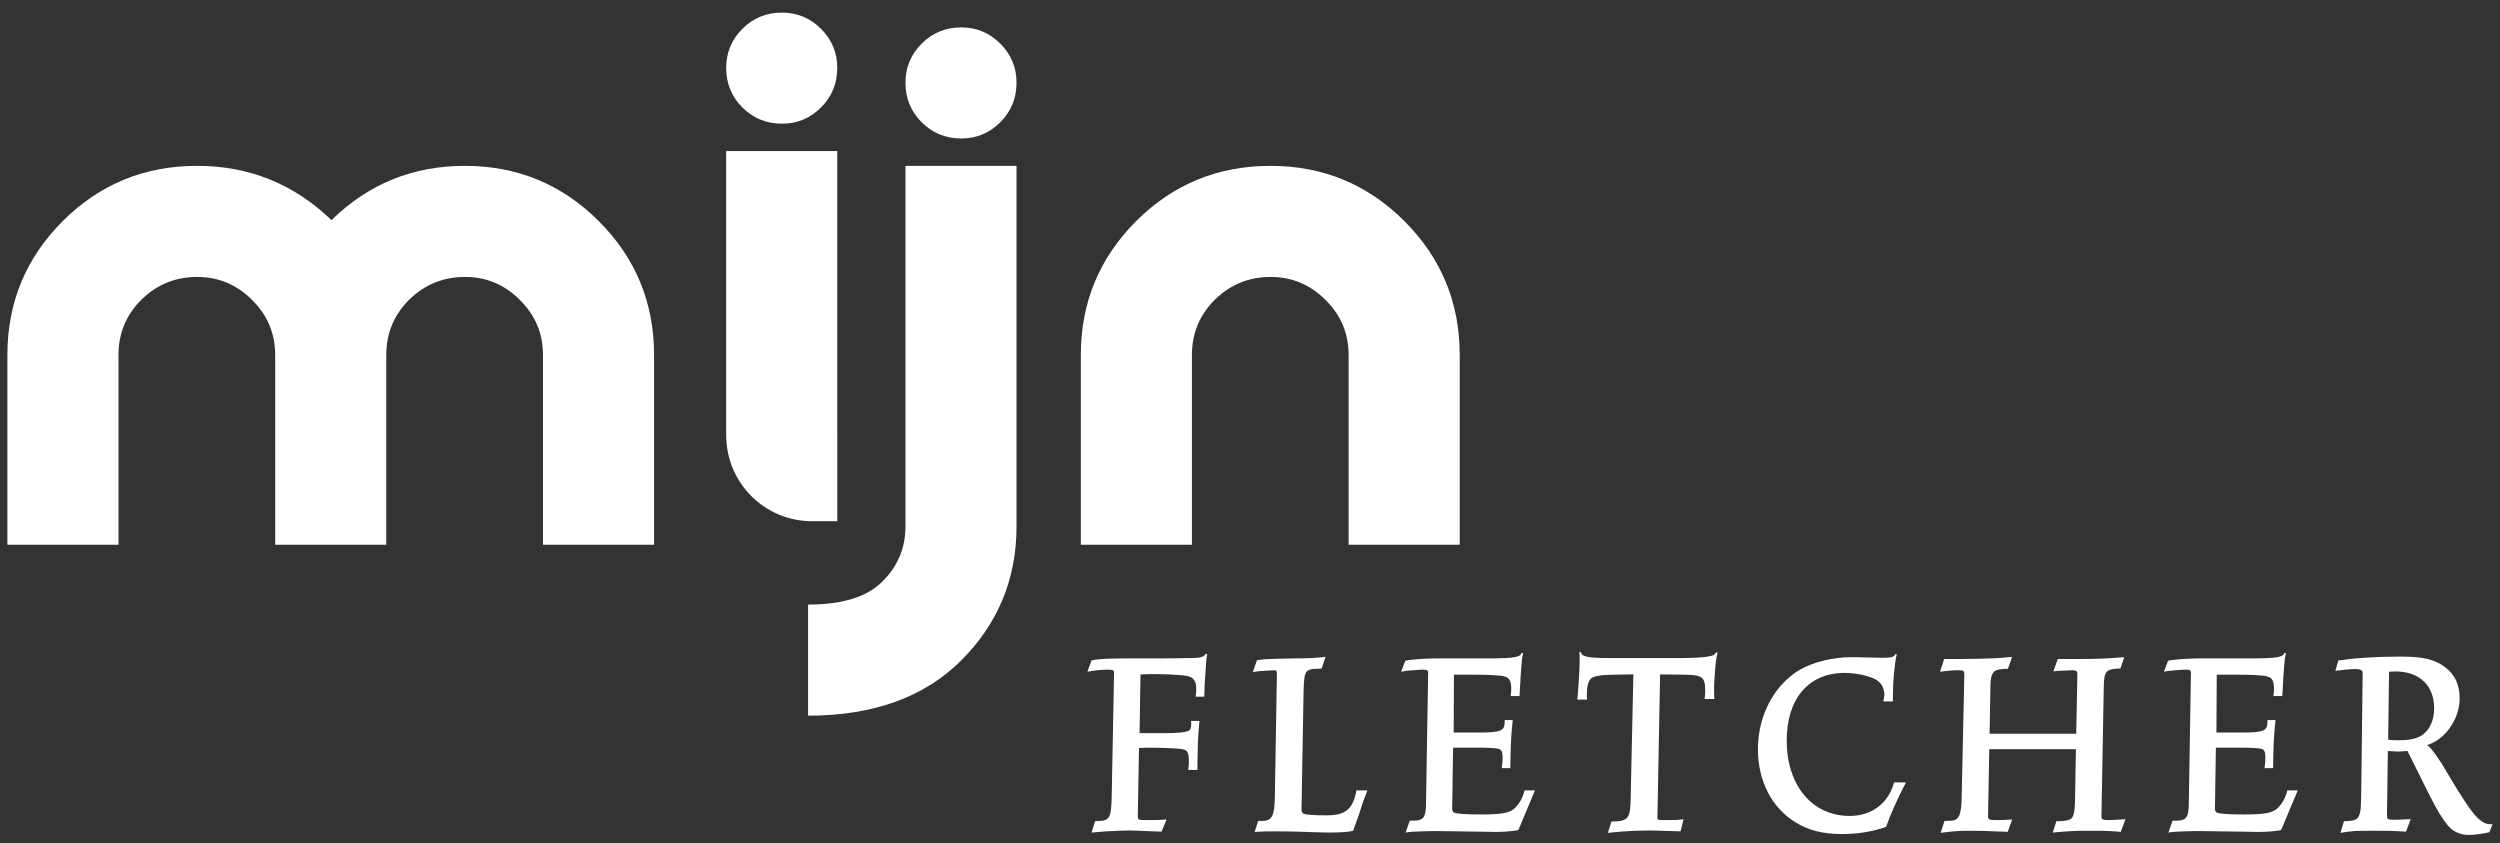 <svg width="169" height="57" viewBox="0 0 169 57" fill="none" xmlns="http://www.w3.org/2000/svg">
<rect x="0" y="0" width="169" height="57" fill="#333333" stroke="none"/>
<path fill-rule="evenodd" clip-rule="evenodd" d="M56.598 29.438V10.212H49.089V29.5H49.094C49.128 32.673 51.71 35.234 54.891 35.234H56.602V29.438H56.598ZM50.186 7.264C50.918 7.995 51.809 8.361 52.861 8.361C53.889 8.361 54.769 7.995 55.501 7.264C56.232 6.532 56.598 5.641 56.598 4.589C56.598 3.561 56.232 2.681 55.501 1.949C54.769 1.218 53.889 0.852 52.861 0.852C51.809 0.852 50.918 1.218 50.186 1.949C49.455 2.681 49.089 3.561 49.089 4.589C49.089 5.641 49.455 6.532 50.186 7.264ZM31.426 11.212C27.906 11.212 24.9 12.435 22.409 14.881C19.872 12.435 16.843 11.212 13.323 11.212C9.757 11.212 6.729 12.458 4.237 14.95C1.746 17.441 0.5 20.458 0.5 24.001V36.824H8.009V24.001C8.009 22.538 8.523 21.293 9.552 20.264C10.603 19.235 11.86 18.721 13.323 18.721C14.763 18.721 15.997 19.235 17.026 20.264C18.077 21.293 18.603 22.538 18.603 24.001V36.824H26.112V24.001C26.112 22.538 26.626 21.293 27.655 20.264C28.706 19.235 29.963 18.721 31.426 18.721C32.866 18.721 34.101 19.235 35.129 20.264C36.181 21.293 36.706 22.538 36.706 24.001V36.824H44.215V24.001C44.215 20.458 42.969 17.441 40.478 14.95C37.986 12.458 34.969 11.212 31.426 11.212ZM61.209 11.212H68.717V35.59C68.717 39.133 67.472 42.15 64.98 44.642C62.489 47.133 59.037 48.379 54.626 48.379V40.87C56.934 40.87 58.603 40.356 59.632 39.327C60.683 38.298 61.209 37.053 61.209 35.59V11.212ZM64.98 9.361C63.929 9.361 63.037 8.995 62.306 8.264C61.574 7.532 61.209 6.641 61.209 5.589C61.209 4.561 61.574 3.681 62.306 2.949C63.037 2.218 63.929 1.852 64.98 1.852C66.009 1.852 66.889 2.218 67.62 2.949C68.352 3.681 68.717 4.561 68.717 5.589C68.717 6.641 68.352 7.532 67.62 8.264C66.889 8.995 66.009 9.361 64.98 9.361ZM73.065 36.824H80.574V24.001C80.574 22.538 81.088 21.293 82.117 20.264C83.168 19.235 84.425 18.721 85.888 18.721C87.328 18.721 88.562 19.235 89.591 20.264C90.642 21.293 91.168 22.538 91.168 24.001V36.824H98.677V24.001C98.677 20.458 97.431 17.441 94.94 14.95C92.448 12.458 89.431 11.212 85.888 11.212C82.322 11.212 79.294 12.458 76.802 14.95C74.311 17.441 73.065 20.458 73.065 24.001V36.824ZM77.919 56.199L78.52 56.219L78.861 55.397C78.32 55.437 78.099 55.437 77.758 55.437H77.758H77.758C77.137 55.437 77.057 55.437 76.996 55.397C76.935 55.358 76.915 55.297 76.915 55.177V55.157L76.996 50.563C77.337 50.544 77.598 50.544 77.758 50.544C78.54 50.544 79.382 50.583 79.803 50.624C79.984 50.644 80.105 50.683 80.186 50.745C80.325 50.865 80.366 51.065 80.366 51.446C80.366 51.667 80.366 51.767 80.325 52.048H80.947V51.426C80.947 51.177 80.959 50.833 80.974 50.412C80.978 50.289 80.983 50.159 80.987 50.023C81.007 49.621 81.028 49.32 81.048 49.12C81.048 49.052 81.062 48.942 81.078 48.814L81.088 48.737H80.506C80.526 48.819 80.526 48.898 80.526 48.938C80.526 49.22 80.466 49.359 80.306 49.42C80.064 49.52 79.564 49.561 78.641 49.561H77.035L77.096 45.59C77.638 45.57 77.859 45.57 78.139 45.57C78.741 45.57 79.202 45.59 79.925 45.649C80.286 45.69 80.446 45.73 80.585 45.83C80.767 45.95 80.867 46.211 80.867 46.552C80.867 46.712 80.867 46.793 80.827 47.093H81.409C81.411 46.997 81.414 46.909 81.416 46.827C81.43 46.334 81.437 46.071 81.489 45.469C81.509 45.108 81.529 44.808 81.549 44.566C81.56 44.477 81.571 44.419 81.582 44.361C81.591 44.314 81.6 44.267 81.609 44.205H81.509C81.428 44.305 81.368 44.365 81.248 44.406C81.068 44.466 80.807 44.487 80.266 44.487C79.382 44.506 78.841 44.506 78.641 44.506H76.354H76.193C75.331 44.506 74.71 44.526 74.329 44.566C74.297 44.569 74.268 44.571 74.241 44.574C74.082 44.587 73.993 44.595 73.787 44.647L73.507 45.408C74.209 45.288 74.569 45.269 74.91 45.269C75.211 45.269 75.311 45.309 75.311 45.469L75.151 53.813C75.131 54.675 75.091 55.036 74.95 55.237C74.83 55.416 74.69 55.477 74.329 55.497C74.267 55.497 74.167 55.497 74.028 55.516L73.787 56.281C74.67 56.199 75.01 56.18 75.652 56.159C75.775 56.159 75.903 56.154 76.028 56.149C76.148 56.144 76.266 56.139 76.374 56.139C76.573 56.139 76.699 56.145 76.95 56.157L76.951 56.157L76.951 56.157C77.155 56.167 77.442 56.181 77.919 56.199ZM92.435 53.432C92.173 54.093 92.093 54.335 91.874 55.036C91.67 55.626 91.621 55.759 91.504 56.071L91.472 56.16C91.152 56.239 90.73 56.28 89.808 56.28C89.667 56.28 89.522 56.275 89.377 56.27C89.231 56.265 89.086 56.26 88.945 56.26L87.701 56.22C87.14 56.2 86.619 56.2 86.138 56.2C85.575 56.2 85.394 56.2 84.813 56.239L85.054 55.497H85.314C85.977 55.497 86.157 55.157 86.178 53.933L86.318 45.589C86.318 45.348 86.298 45.309 86.138 45.309C86.131 45.309 86.124 45.31 86.114 45.311C86.104 45.312 86.093 45.313 86.08 45.314L86.08 45.314C86.025 45.32 85.939 45.328 85.817 45.328L85.134 45.368L84.693 45.428L84.973 44.627C85.462 44.554 85.756 44.547 86.398 44.532L86.619 44.526L87.621 44.506C88.503 44.506 88.765 44.486 89.607 44.406L89.347 45.188C89.186 45.209 89.066 45.209 88.986 45.209C88.603 45.228 88.463 45.268 88.343 45.388C88.203 45.529 88.142 45.87 88.124 46.613L87.982 54.675V54.695C87.982 54.836 88.002 54.916 88.082 54.975C88.203 55.076 88.704 55.117 89.707 55.117C90.971 55.117 91.472 54.675 91.694 53.432H92.435ZM103.662 53.673C103.692 53.602 103.723 53.532 103.763 53.432H103.061C102.941 53.914 102.74 54.274 102.459 54.575C102.097 54.957 101.576 55.057 100.113 55.057C99.07 55.057 98.408 55.017 98.267 54.916C98.207 54.875 98.167 54.795 98.167 54.675L98.228 50.543H100.233C100.975 50.563 101.275 50.584 101.396 50.664C101.517 50.725 101.576 50.884 101.576 51.205C101.576 51.444 101.559 51.581 101.527 51.846L101.517 51.927H102.097C102.119 50.324 102.139 49.842 102.259 48.678H101.718V48.759C101.718 49.421 101.496 49.521 99.852 49.521H98.267L98.287 45.609H99.772C100.614 45.609 101.195 45.649 101.537 45.689C101.736 45.73 101.898 45.789 101.978 45.87C102.097 45.991 102.159 46.21 102.159 46.531C102.159 46.653 102.159 46.792 102.119 47.054H102.72C102.78 45.809 102.82 45.268 102.88 44.606C102.897 44.514 102.907 44.45 102.916 44.393L102.916 44.393C102.928 44.314 102.937 44.25 102.961 44.145H102.86C102.82 44.246 102.76 44.306 102.66 44.346C102.459 44.426 102.219 44.466 101.718 44.486C101.295 44.506 100.975 44.506 100.734 44.506H97.224C96.663 44.506 95.821 44.546 95.4 44.606C95.3 44.606 95.178 44.627 94.998 44.667L94.717 45.408L94.744 45.403C95.045 45.347 95.149 45.328 95.519 45.309C95.741 45.288 96.041 45.268 96.162 45.268C96.462 45.268 96.543 45.309 96.543 45.47L96.402 54.135C96.402 55.277 96.262 55.478 95.499 55.478H95.3L95.018 56.28C95.404 56.222 95.475 56.22 96.069 56.202L96.14 56.2C96.643 56.18 96.944 56.18 97.084 56.18L100.052 56.22C100.254 56.22 100.439 56.225 100.613 56.23C100.767 56.234 100.913 56.239 101.055 56.239C101.637 56.239 102.159 56.2 102.62 56.12L102.7 55.979L102.981 55.296L103.562 53.914C103.602 53.814 103.632 53.743 103.662 53.673ZM113.605 56.2C113.436 56.2 113.295 56.192 113.184 56.187L113.184 56.187C113.111 56.183 113.051 56.18 113.004 56.18C112.379 56.168 112.08 56.156 111.883 56.148L111.883 56.148L111.883 56.148C111.744 56.142 111.656 56.138 111.54 56.138C111.398 56.138 111.243 56.143 111.079 56.148L111.078 56.148H111.078H111.078L111.078 56.148C110.894 56.154 110.698 56.16 110.497 56.16C109.735 56.2 109.454 56.22 108.692 56.3L108.933 55.538C110.096 55.517 110.216 55.358 110.236 53.833L110.416 45.589L109.053 45.609C108.171 45.629 107.73 45.709 107.549 45.87C107.369 46.05 107.267 46.431 107.267 46.953C107.267 47.054 107.267 47.134 107.287 47.294H106.626C106.726 46.252 106.786 45.108 106.786 44.585C106.786 44.466 106.786 44.306 106.766 44.085H106.866C106.907 44.206 106.947 44.266 107.027 44.306C107.328 44.446 107.749 44.486 109.013 44.486H113.645C114.789 44.486 115.591 44.406 115.832 44.286C115.892 44.246 115.952 44.206 116.012 44.105H116.113C116.012 44.526 115.992 44.627 115.932 45.408C115.872 46.132 115.872 46.352 115.872 46.613C115.872 46.753 115.872 46.974 115.892 47.253H115.23C115.271 46.974 115.271 46.873 115.271 46.692C115.271 45.771 115.09 45.629 113.886 45.609L112.222 45.589L112.042 55.236V55.257C112.042 55.438 112.062 55.438 112.723 55.438C113.244 55.438 113.385 55.438 113.806 55.378L113.605 56.2ZM128.532 53.511L128.532 53.51L128.533 53.509C128.624 53.322 128.7 53.167 128.844 52.891H128.041C127.661 54.294 126.537 55.158 125.032 55.158C122.506 55.158 120.781 53.091 120.781 50.062C120.781 47.233 122.264 45.489 124.693 45.489C125.375 45.489 126.116 45.63 126.678 45.869C126.938 45.99 127.12 46.151 127.239 46.371C127.319 46.532 127.381 46.732 127.381 46.913C127.381 47.002 127.369 47.08 127.347 47.228L127.347 47.229L127.347 47.229L127.347 47.23L127.346 47.23C127.339 47.282 127.33 47.342 127.319 47.415H127.961V46.933C127.961 46.01 128.082 44.807 128.221 44.225H128.122C128.041 44.407 127.861 44.465 127.359 44.465H127.12L126.257 44.447C125.675 44.425 125.294 44.425 125.134 44.425C123.93 44.425 122.607 44.747 121.723 45.247C121.122 45.589 120.58 46.071 120.119 46.672C119.297 47.776 118.836 49.159 118.836 50.664C118.836 52.811 119.799 54.655 121.424 55.617C122.286 56.139 123.248 56.381 124.511 56.381C125.595 56.381 126.577 56.219 127.5 55.898C127.68 55.397 127.76 55.197 127.942 54.775C128.062 54.493 128.203 54.194 128.363 53.853C128.432 53.715 128.484 53.608 128.532 53.511ZM143.36 56.239L143.261 56.227C143.128 56.212 143.02 56.2 142.939 56.2C142.841 56.188 142.706 56.183 142.525 56.176C142.409 56.172 142.274 56.168 142.117 56.16H140.973C140.311 56.16 139.85 56.18 138.768 56.28L139.007 55.517C139.63 55.497 139.77 55.478 139.951 55.378C140.171 55.258 140.251 54.937 140.271 54.174L140.331 50.644H134.475L134.395 54.996V55.196C134.395 55.397 134.475 55.437 134.896 55.437C135.277 55.437 135.499 55.437 136.02 55.397L135.718 56.239L135.437 56.219L134.816 56.2C134.535 56.18 133.893 56.16 133.272 56.16H132.87C132.228 56.18 131.947 56.2 131.186 56.3L131.446 55.497L131.513 55.495C131.996 55.478 132.093 55.475 132.209 55.397C132.489 55.236 132.589 54.875 132.609 53.872L132.789 45.629V45.589C132.789 45.349 132.731 45.309 132.429 45.309C132.068 45.309 131.767 45.328 131.145 45.409L131.426 44.547H132.629C134.635 44.525 134.936 44.507 136.02 44.406L135.738 45.208C135.156 45.228 134.996 45.268 134.836 45.369C134.655 45.529 134.555 45.81 134.555 46.331L134.495 49.6H140.352L140.432 45.549C140.432 45.389 140.352 45.309 140.151 45.309C140.091 45.309 139.931 45.309 139.67 45.328L139.088 45.349L138.808 45.389L139.107 44.547H139.91H140.793C141.615 44.547 142.257 44.525 143.039 44.466L143.601 44.425L143.34 45.188C142.358 45.228 142.237 45.349 142.216 46.392L142.057 55.176C142.057 55.397 142.136 55.437 142.538 55.437C142.819 55.437 143.14 55.417 143.681 55.378L143.36 56.239ZM155.227 53.673C155.257 53.602 155.287 53.532 155.327 53.432H154.625C154.505 53.914 154.305 54.274 154.024 54.575C153.662 54.957 153.14 55.057 151.677 55.057C150.634 55.057 149.973 55.017 149.831 54.916C149.771 54.875 149.731 54.795 149.731 54.675L149.792 50.543H151.797C152.539 50.563 152.84 50.584 152.96 50.664C153.082 50.725 153.14 50.884 153.14 51.205C153.14 51.444 153.124 51.581 153.091 51.847L153.082 51.927H153.662C153.683 50.324 153.703 49.842 153.823 48.678H153.282V48.759C153.282 49.421 153.06 49.521 151.416 49.521H149.831L149.851 45.609H151.336C152.178 45.609 152.76 45.649 153.102 45.689C153.301 45.73 153.462 45.789 153.543 45.87C153.662 45.991 153.723 46.21 153.723 46.531C153.723 46.653 153.723 46.792 153.683 47.054H154.284C154.345 45.809 154.385 45.268 154.445 44.606C154.462 44.514 154.471 44.45 154.48 44.393L154.48 44.393C154.492 44.314 154.502 44.25 154.525 44.145H154.425C154.385 44.246 154.325 44.306 154.224 44.346C154.024 44.426 153.783 44.466 153.282 44.486C152.86 44.506 152.539 44.506 152.298 44.506H148.789C148.227 44.506 147.385 44.546 146.964 44.606C146.864 44.606 146.742 44.627 146.562 44.667L146.281 45.408L146.308 45.403C146.609 45.347 146.713 45.328 147.083 45.309C147.305 45.288 147.606 45.268 147.726 45.268C148.027 45.268 148.107 45.309 148.107 45.47L147.967 54.135C147.967 55.277 147.826 55.478 147.063 55.478H146.864L146.582 56.28C146.968 56.222 147.039 56.22 147.635 56.202L147.706 56.2C148.207 56.18 148.508 56.18 148.648 56.18L151.617 56.22C151.818 56.22 152.003 56.225 152.177 56.23C152.332 56.234 152.478 56.239 152.619 56.239C153.202 56.239 153.723 56.2 154.184 56.12L154.264 55.979L154.545 55.296L155.126 53.914C155.167 53.814 155.197 53.743 155.227 53.673ZM162.122 50.042C162.824 50.042 163.245 49.962 163.626 49.76C164.208 49.441 164.549 48.738 164.549 47.876C164.549 46.331 163.545 45.388 161.922 45.388C161.879 45.388 161.829 45.392 161.772 45.396L161.771 45.396C161.694 45.402 161.604 45.408 161.499 45.408L161.44 50.002C161.741 50.042 161.841 50.042 162.122 50.042ZM168.279 56.26C167.758 56.381 167.296 56.439 166.876 56.439C166.434 56.439 166.034 56.3 165.712 56.039C165.532 55.879 165.371 55.678 165.211 55.458C164.77 54.816 164.569 54.454 163.365 52.007C163.276 51.83 163.164 51.605 163.022 51.321C162.939 51.156 162.847 50.971 162.743 50.764C162.363 50.804 162.242 50.804 162.062 50.804C161.951 50.804 161.855 50.796 161.722 50.786C161.639 50.779 161.542 50.772 161.419 50.764L161.36 55.117V55.136C161.36 55.377 161.44 55.416 161.781 55.416C161.962 55.416 162.182 55.416 162.423 55.396L162.964 55.377L162.643 56.22C161.701 56.159 161.34 56.159 160.417 56.159C159.354 56.159 159.073 56.159 158.21 56.3L158.452 55.517C158.953 55.498 159.113 55.478 159.274 55.377C159.394 55.296 159.474 55.177 159.514 55.017C159.591 54.749 159.594 54.608 159.612 53.899V53.898L159.615 53.792L159.715 45.589V45.57C159.715 45.408 159.695 45.368 159.655 45.328C159.595 45.268 159.434 45.228 159.234 45.228C158.833 45.228 158.31 45.288 157.87 45.348L158.071 44.647C158.114 44.641 158.154 44.636 158.191 44.631C158.293 44.617 158.373 44.606 158.432 44.606C159.334 44.466 160.839 44.386 162.242 44.386C163.806 44.386 164.569 44.566 165.271 45.088C165.953 45.589 166.273 46.292 166.273 47.214C166.273 48.617 165.271 50.022 164.067 50.363C164.228 50.483 164.289 50.543 164.429 50.725C164.71 51.085 165.01 51.527 165.231 51.907L166.013 53.211C166.117 53.39 166.255 53.601 166.425 53.863L166.427 53.865C166.486 53.955 166.548 54.051 166.614 54.153C167.117 54.916 167.397 55.257 167.738 55.498C167.858 55.598 168.039 55.678 168.159 55.698C168.238 55.717 168.259 55.717 168.42 55.717H168.5L168.279 56.26Z" fill="white"/>
</svg>
